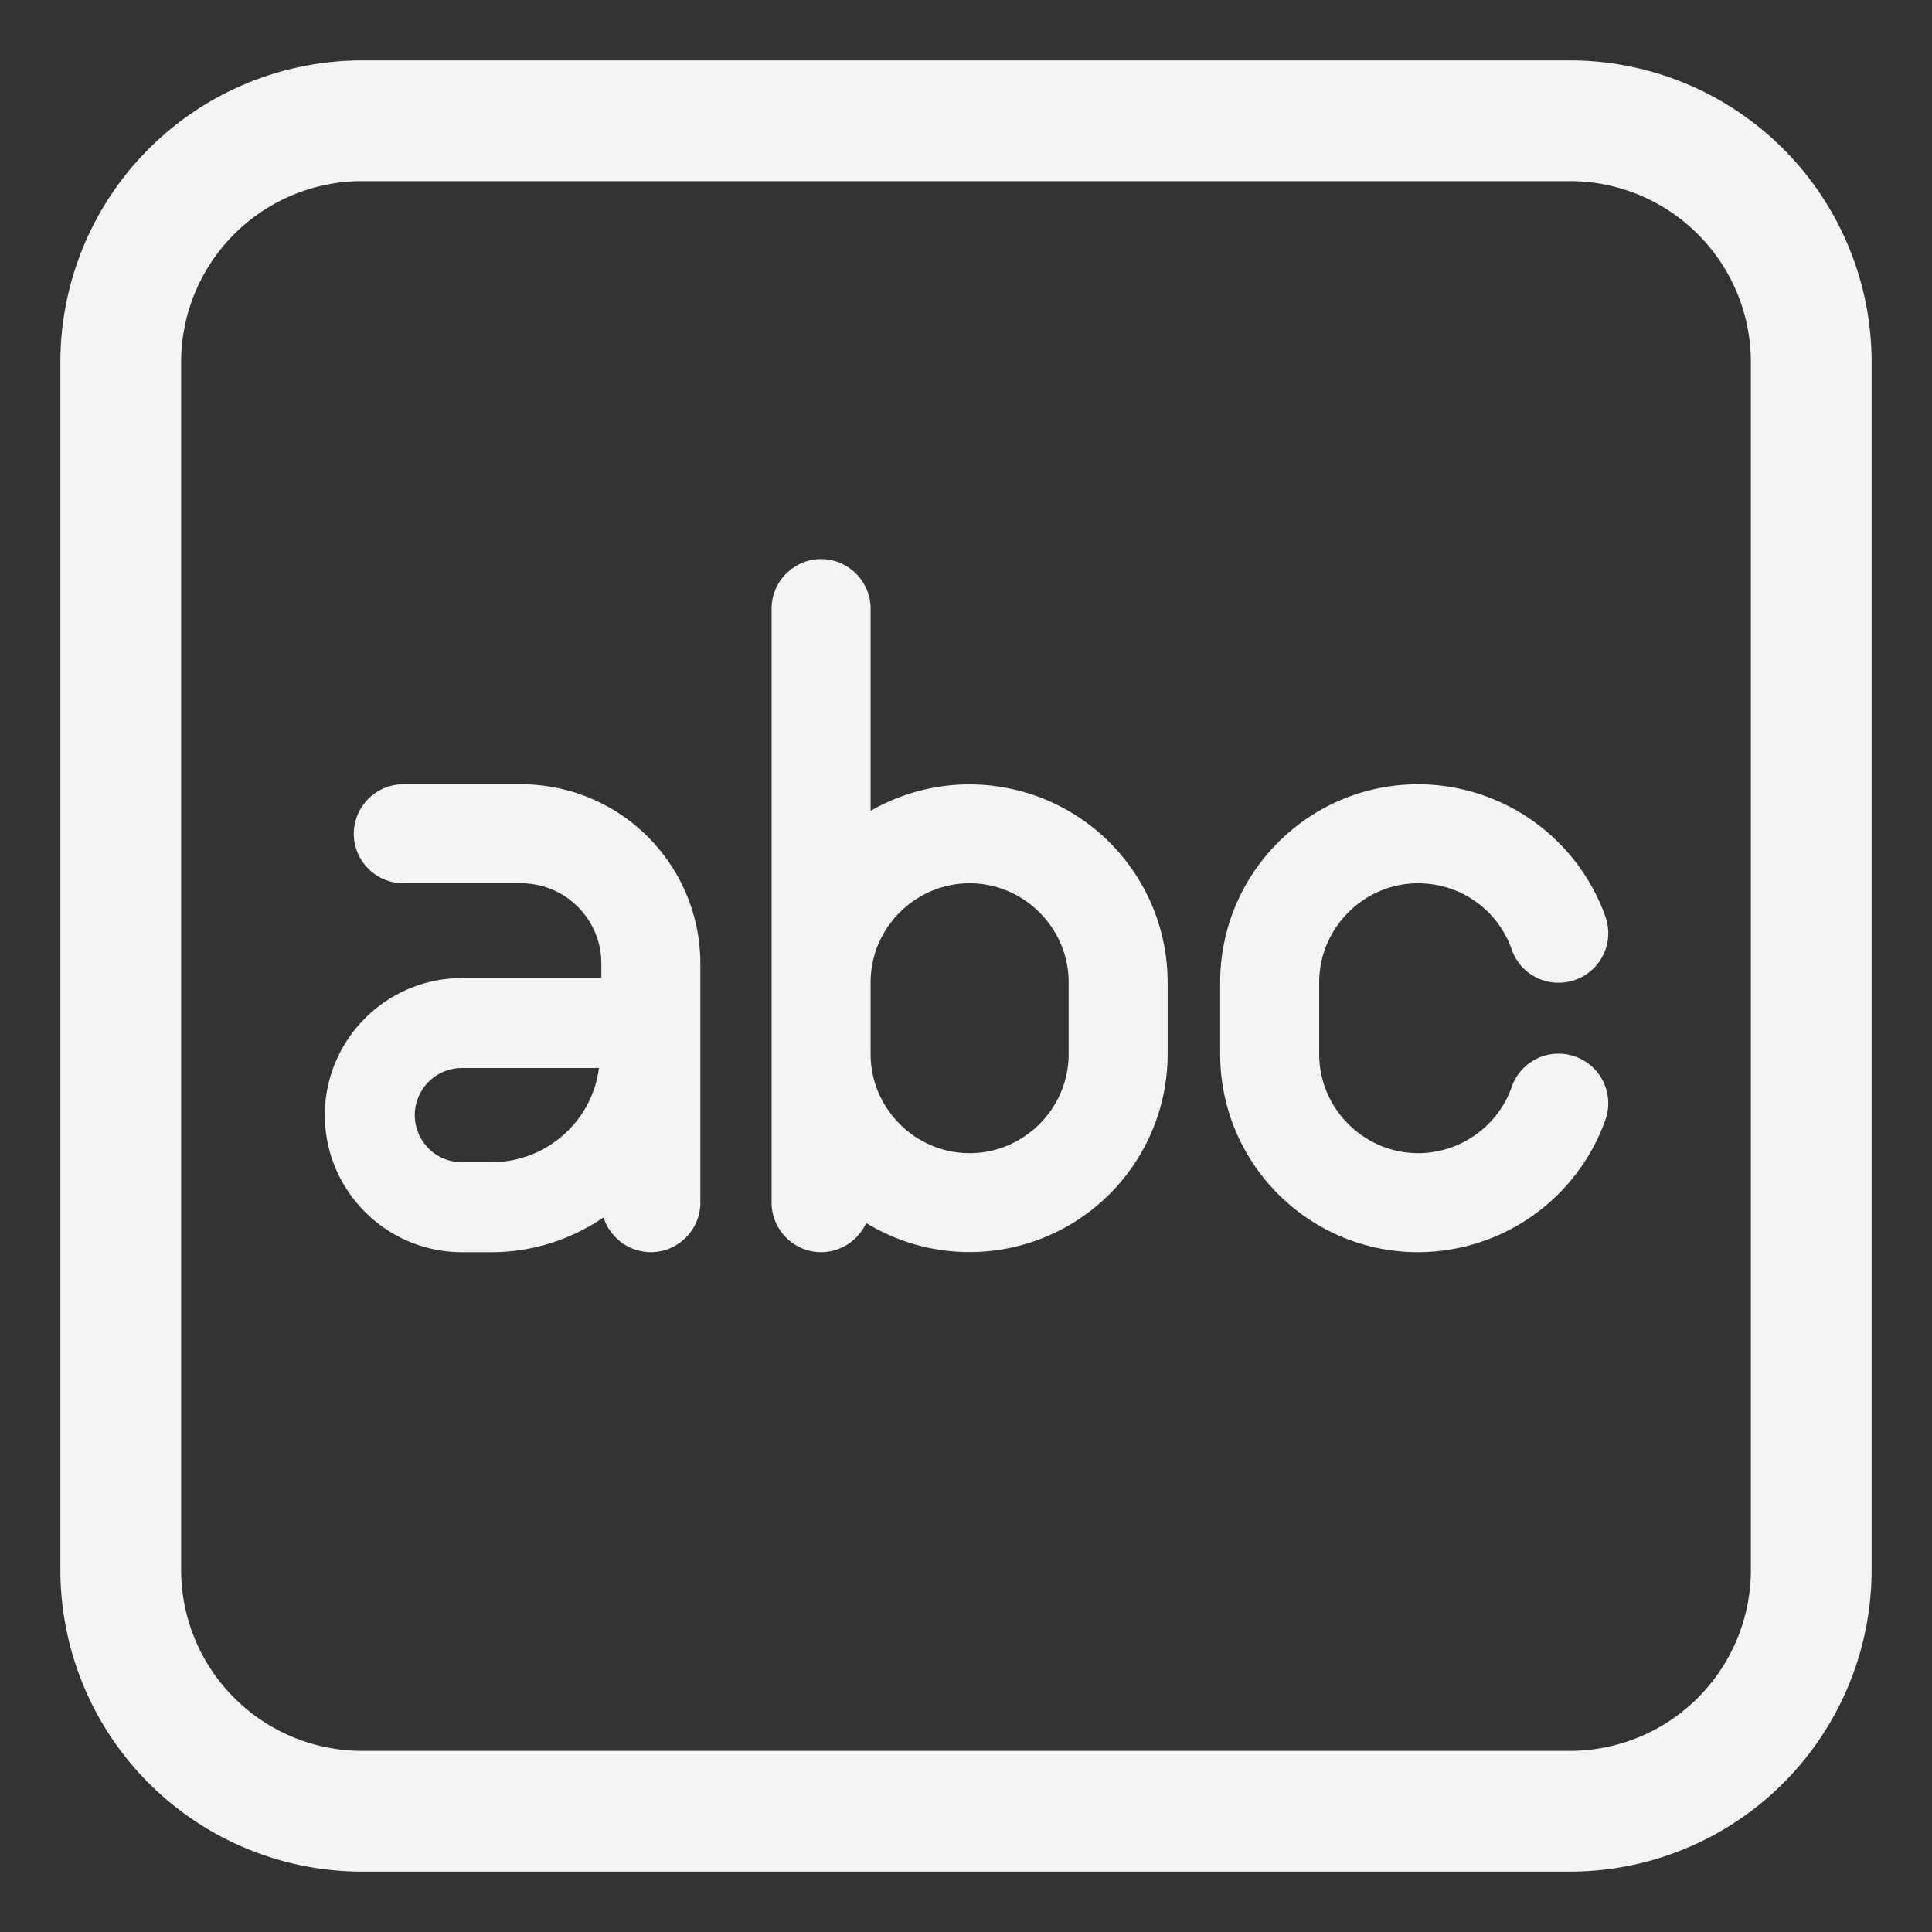 <svg xmlns="http://www.w3.org/2000/svg" width="24" height="24" viewBox="0 0 32 32" fill="#f3f4f6"><rect x="0" y="0" width="32" height="32" fill="#333333" stroke="none"/><g fill="#f3f4f6"><path d="M20.21 17.46c0 1.81 1.47 3.28 3.28 3.28a3.3 3.3 0 0 0 3.1-2.19a.82.82 0 0 0-.5-1.05a.82.82 0 0 0-1.05.5c-.23.66-.86 1.1-1.55 1.1c-.9 0-1.64-.74-1.64-1.64v-1.19c0-.9.74-1.64 1.64-1.64c.7 0 1.32.44 1.55 1.1c.15.43.62.65 1.05.5a.82.82 0 0 0 .5-1.05a3.3 3.3 0 0 0-3.1-2.19c-1.81 0-3.28 1.47-3.28 3.28v1.19Zm-7.43 2.46c0 .45.37.82.82.82c.33 0 .617-.2.747-.483a3.282 3.282 0 0 0 4.993-2.797v-1.19a3.282 3.282 0 0 0-4.92-2.84v-3.35c0-.45-.37-.82-.82-.82c-.45 0-.82.37-.82.82v9.84Zm1.64-3.65c0-.9.74-1.64 1.64-1.64c.9 0 1.64.74 1.64 1.64v1.19c0 .9-.74 1.64-1.64 1.64c-.9 0-1.64-.74-1.64-1.64v-1.19Zm-4.423 3.893a.825.825 0 0 0 .783.577c.45 0 .82-.37.82-.82v-3.96a2.97 2.97 0 0 0-2.97-2.97H6.68c-.45 0-.82.37-.82.82c0 .45.37.82.82.82h1.95c.73 0 1.33.59 1.33 1.33v.24H7.65c-1.25 0-2.27 1.02-2.27 2.27s1.02 2.27 2.27 2.27h.49c.688 0 1.327-.214 1.857-.577ZM6.87 18.47c0-.43.35-.78.78-.78h2.27c-.11.88-.87 1.56-1.78 1.56h-.49c-.43 0-.78-.35-.78-.78Z"/><path d="M6 1a5 5 0 0 0-5 5v20a5 5 0 0 0 5 5h20a5 5 0 0 0 5-5V6a5 5 0 0 0-5-5H6ZM3 6a3 3 0 0 1 3-3h20a3 3 0 0 1 3 3v20a3 3 0 0 1-3 3H6a3 3 0 0 1-3-3V6Z"/></g></svg>